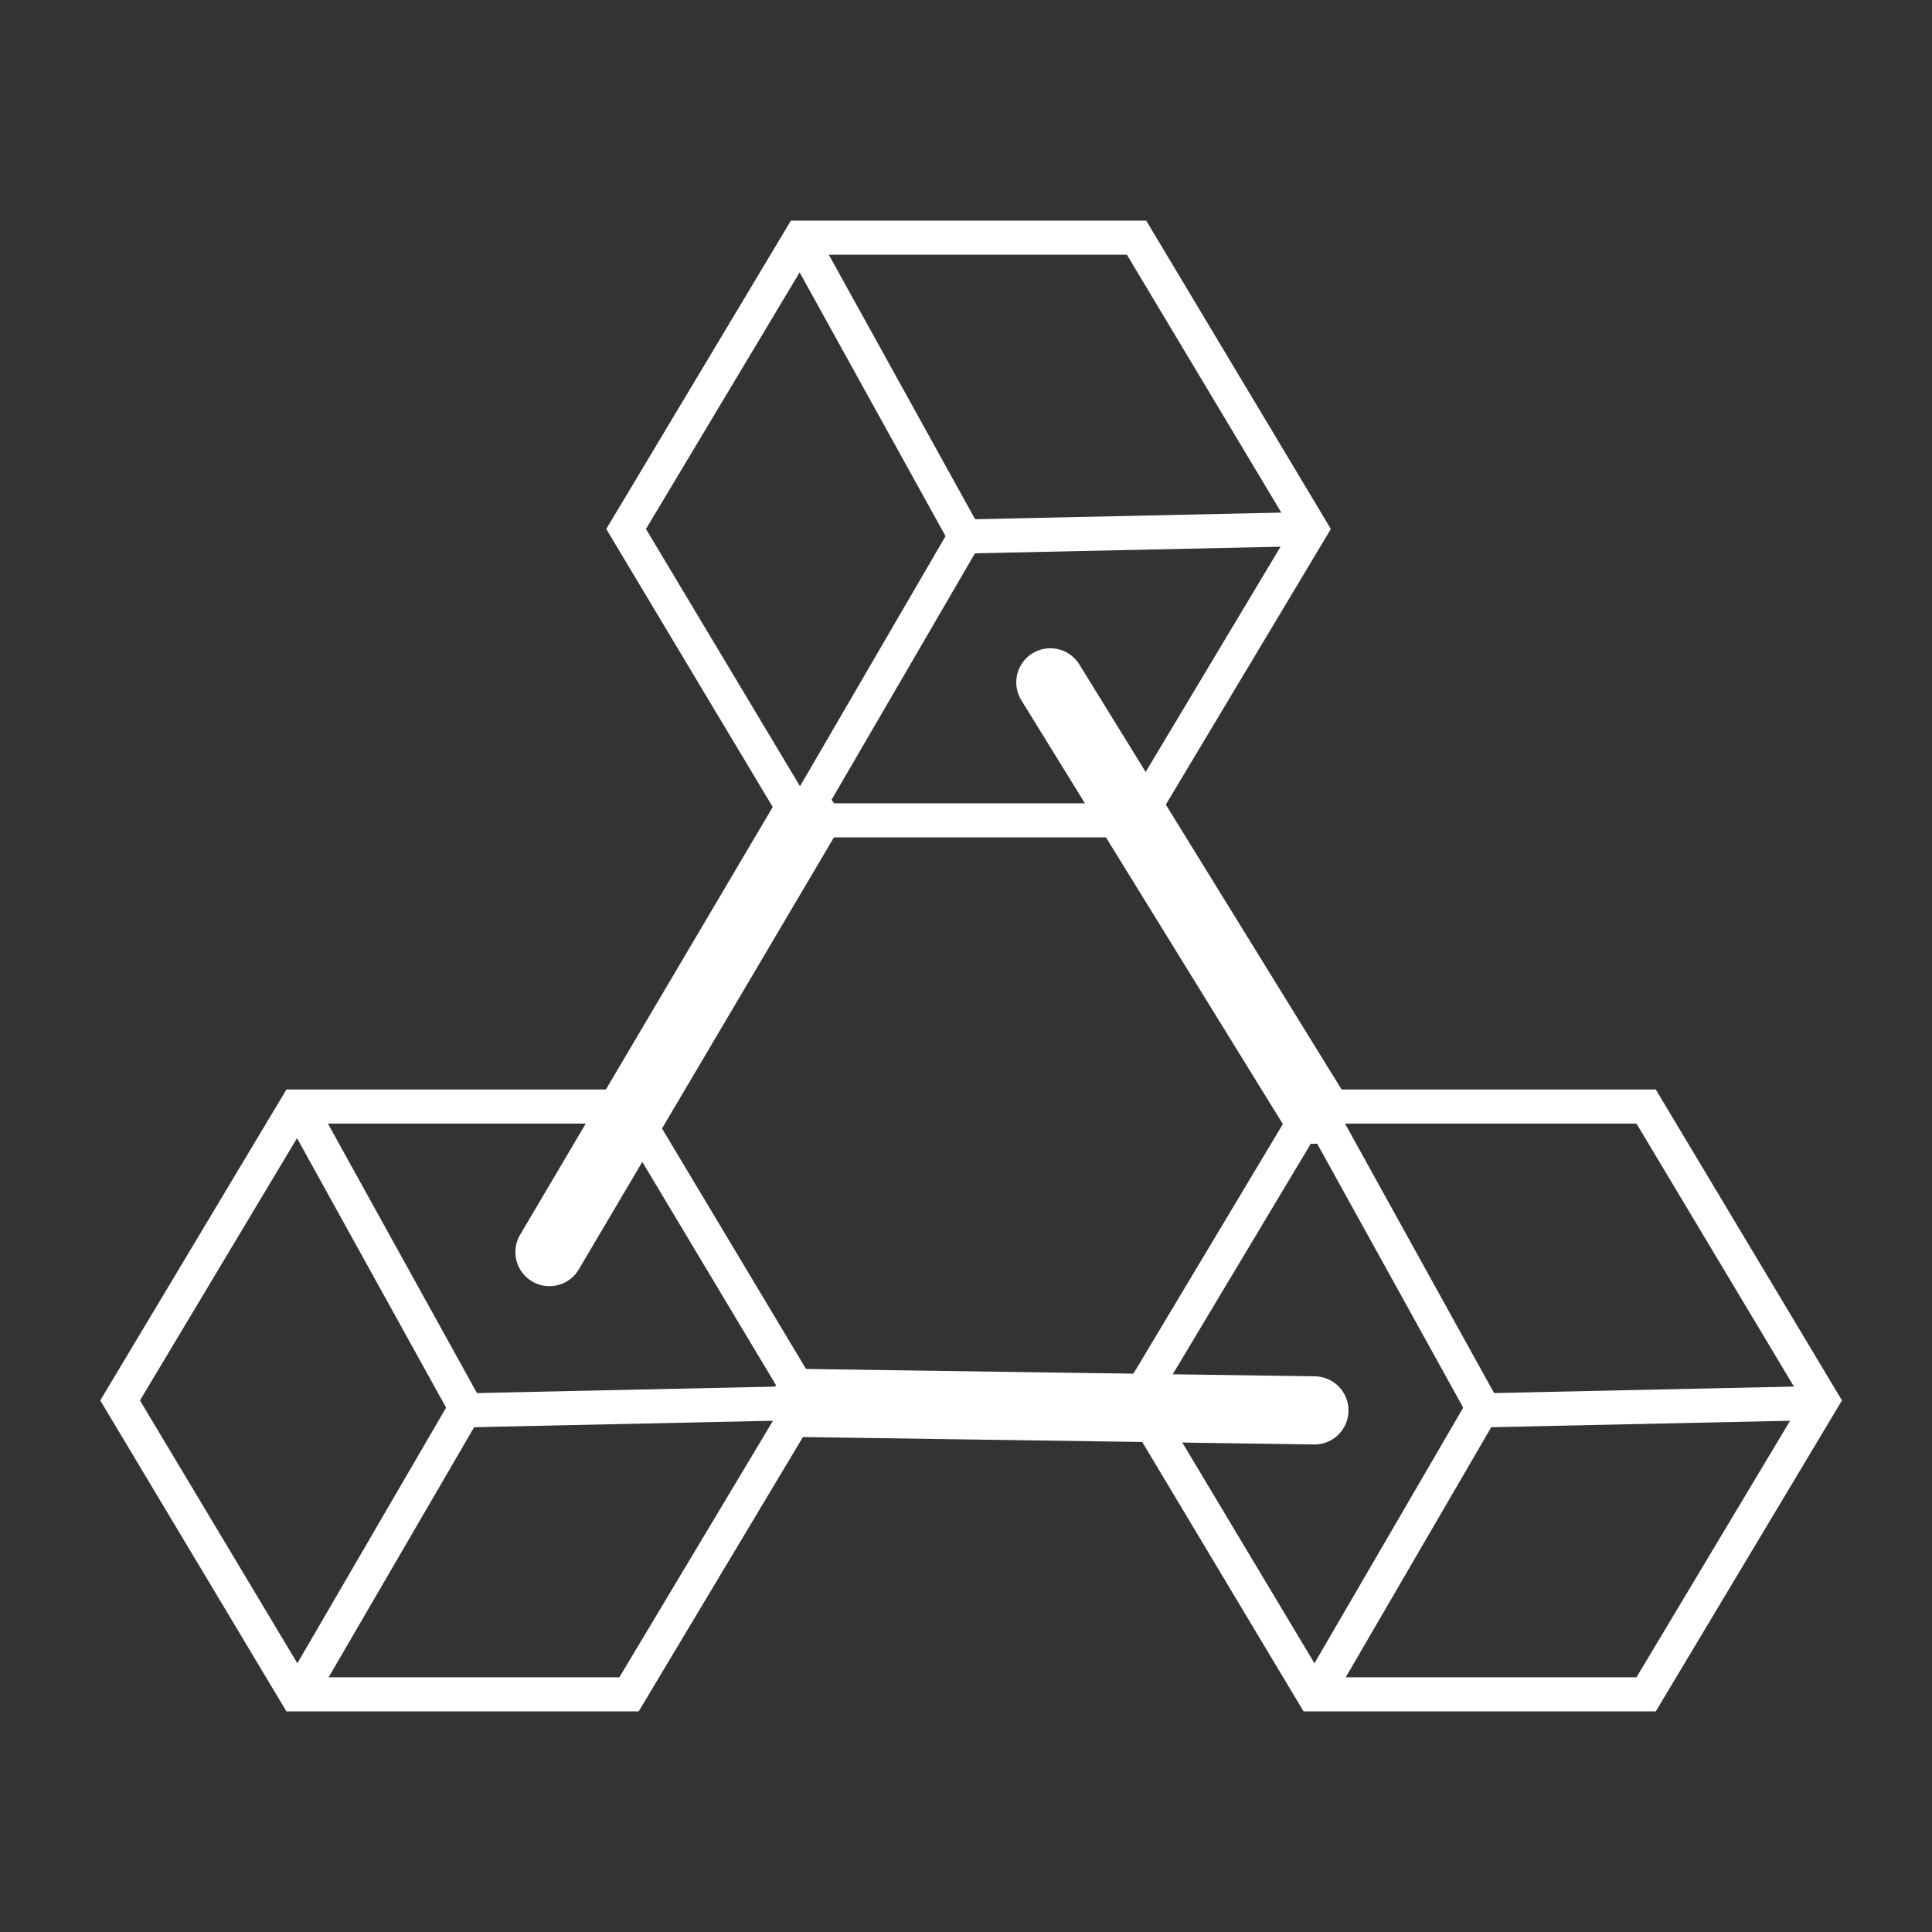 <svg width="378" height="378" xmlns="http://www.w3.org/2000/svg" xmlns:xlink="http://www.w3.org/1999/xlink" overflow="hidden"><rect width="100%" height="100%" fill="#333333" stroke="none"/><g><path d="M122.5 103.5 156.63 46.5 222.37 46.5 256.5 103.5 222.37 160.5 156.63 160.5Z" stroke="#FFFFFF" stroke-width="6.667" stroke-miterlimit="8" fill="none" fill-rule="evenodd"/><path d="M0 0 66.98 1.449" stroke="#FFFFFF" stroke-width="6.667" stroke-miterlimit="8" fill="none" fill-rule="evenodd" transform="matrix(1 0 0 -1 189.5 104.949)"/><path d="M156.5 46.5 189.082 105.395" stroke="#FFFFFF" stroke-width="6.667" stroke-miterlimit="8" fill="none" fill-rule="evenodd"/><path d="M0 0 32.582 55.998" stroke="#FFFFFF" stroke-width="6.667" stroke-miterlimit="8" fill="none" fill-rule="evenodd" transform="matrix(1 0 0 -1 156.5 160.498)"/><path d="M222.5 274 256.93 216.5 322.07 216.5 356.5 274 322.07 331.5 256.93 331.5Z" stroke="#FFFFFF" stroke-width="6.667" stroke-miterlimit="8" fill="none" fill-rule="evenodd"/><path d="M0 0 66.98 1.449" stroke="#FFFFFF" stroke-width="6.667" stroke-miterlimit="8" fill="none" fill-rule="evenodd" transform="matrix(1 0 0 -1 289.5 275.949)"/><path d="M257.5 216.5 290.082 275.395" stroke="#FFFFFF" stroke-width="6.667" stroke-miterlimit="8" fill="none" fill-rule="evenodd"/><path d="M0 0 32.582 55.998" stroke="#FFFFFF" stroke-width="6.667" stroke-miterlimit="8" fill="none" fill-rule="evenodd" transform="matrix(1 0 0 -1 257.5 331.498)"/><path d="M23.5 274 57.93 216.5 123.07 216.5 157.5 274 123.07 331.5 57.93 331.5Z" stroke="#FFFFFF" stroke-width="6.667" stroke-miterlimit="8" fill="none" fill-rule="evenodd"/><path d="M0 0 66.98 1.449" stroke="#FFFFFF" stroke-width="6.667" stroke-miterlimit="8" fill="none" fill-rule="evenodd" transform="matrix(1 0 0 -1 90.5 275.949)"/><path d="M58.5 216.5 91.082 275.395" stroke="#FFFFFF" stroke-width="6.667" stroke-miterlimit="8" fill="none" fill-rule="evenodd"/><path d="M0 0 32.582 55.998" stroke="#FFFFFF" stroke-width="6.667" stroke-miterlimit="8" fill="none" fill-rule="evenodd" transform="matrix(1 0 0 -1 58.5 331.498)"/><path d="M0 0 49.889 84.474" stroke="#FFFFFF" stroke-width="13.333" stroke-linecap="round" stroke-miterlimit="8" fill="none" fill-rule="evenodd" transform="matrix(1 0 0 -1 107.5 244.974)"/><path d="M205.5 133.5 257.097 217.127" stroke="#FFFFFF" stroke-width="13.333" stroke-linecap="round" stroke-miterlimit="8" fill="none" fill-rule="evenodd"/><path d="M157.5 274.5 257.169 275.949" stroke="#FFFFFF" stroke-width="13.333" stroke-linecap="round" stroke-miterlimit="8" fill="none" fill-rule="evenodd"/></g></svg>